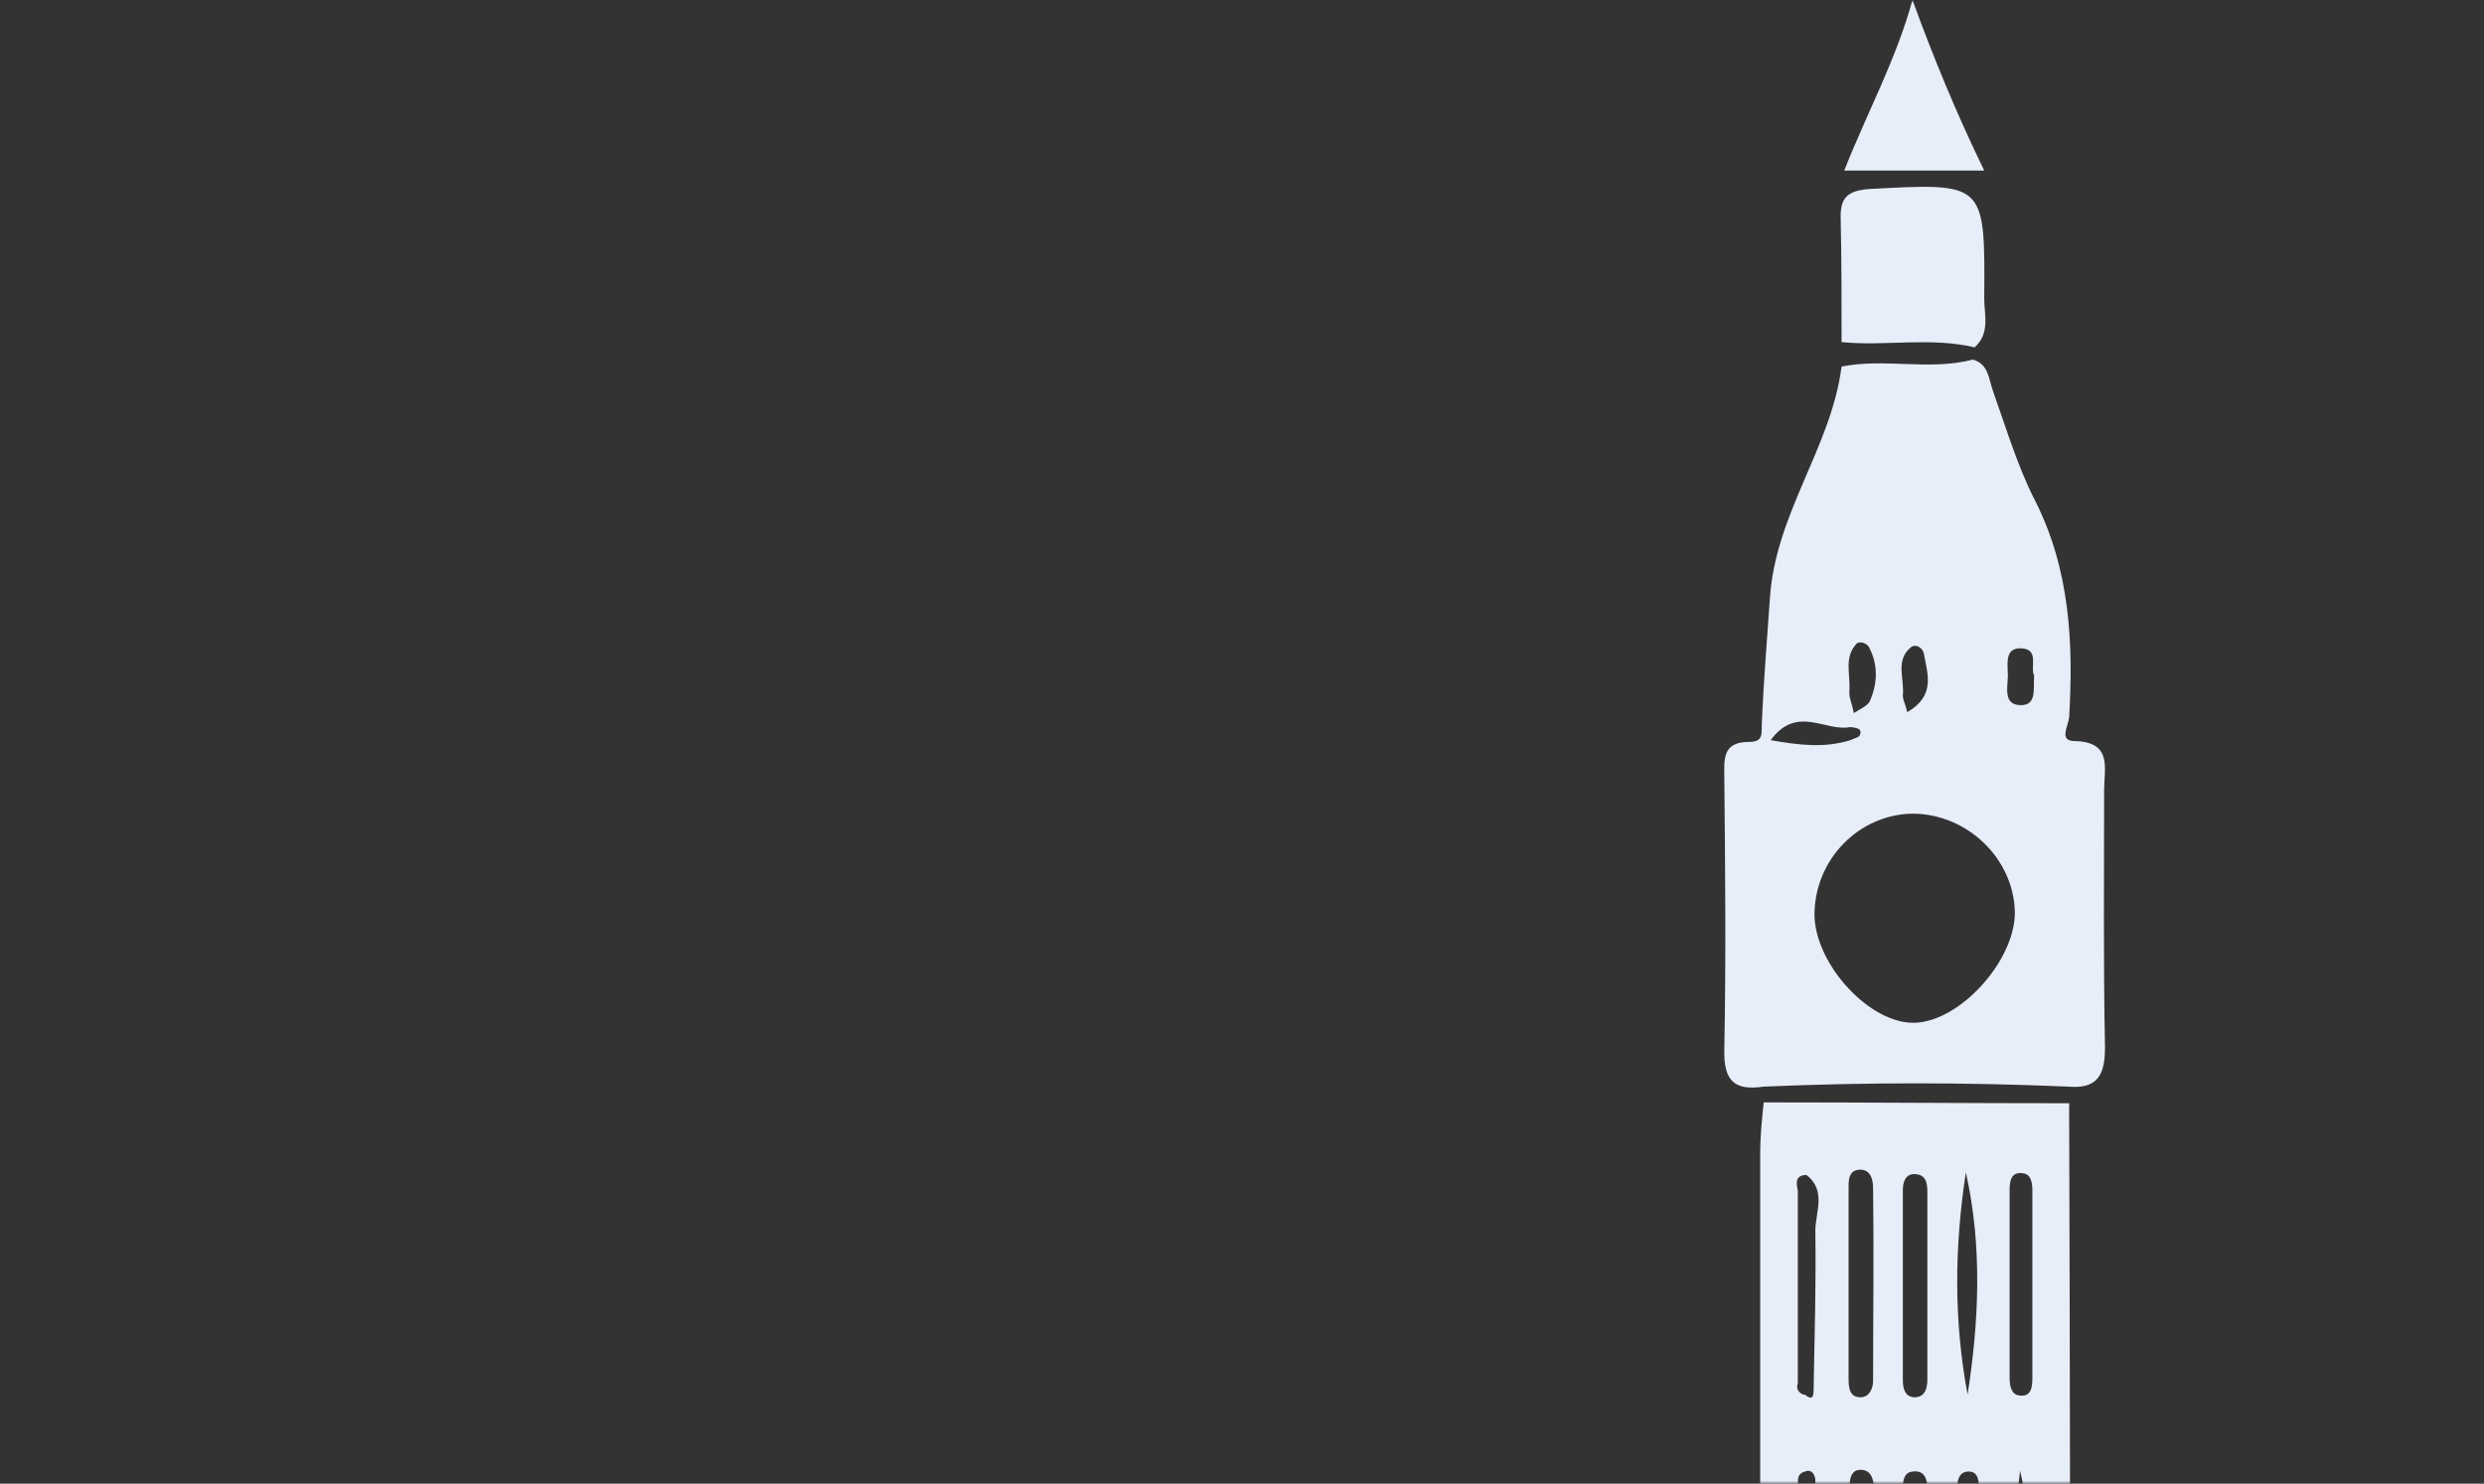 <svg width="395" height="236" viewBox="0 0 395 236" fill="none" xmlns="http://www.w3.org/2000/svg">
<rect x="0" y="0" width="395" height="236" fill="#333333" stroke="none"/>
<mask id="mask0_15_673" style="mask-type:alpha" maskUnits="userSpaceOnUse" x="0" y="0" width="395" height="236">
<rect width="395" height="236" rx="10" fill="white"/>
</mask>
<g mask="url(#mask0_15_673)">
<path d="M340.439 318.828C344.197 318.828 347.815 318.41 351.294 317.297C351.294 321.472 351.294 325.647 351.294 329.822C345.588 329.683 339.743 329.683 334.038 329.404C329.863 329.126 329.028 331.074 329.028 334.693C329.167 346.382 329.306 358.212 329.028 369.901C328.888 374.216 330.558 375.468 334.733 375.329C340.3 375.19 345.727 375.468 351.294 375.607C351.294 382.009 353.799 390.915 350.598 394.255C347.537 397.456 338.491 395.09 332.089 395.09C308.988 395.09 285.886 394.951 262.924 395.229C258.471 395.229 257.775 393.977 258.053 390.08C258.471 385.21 258.192 380.339 258.192 375.607C263.481 375.468 268.769 375.051 274.057 375.329C278.511 375.607 280.181 374.216 280.041 369.623C279.763 361.134 279.902 352.506 279.902 343.878C279.902 290.438 279.902 236.999 279.902 183.559C279.902 180.776 280.181 177.992 280.459 175.348C296.602 175.348 312.884 175.487 329.028 175.487C329.167 215.985 329.167 256.482 329.306 297.118C329.306 303.798 329.445 310.478 329.445 317.297C331.393 322.029 335.29 322.585 340.439 318.828ZM286.582 269.007L287 269.285C287.974 269.981 288.531 269.702 288.531 268.589C288.531 257.456 288.67 246.323 288.67 235.329C288.531 234.354 287.974 233.659 287 234.076C285.608 234.494 285.886 235.607 286.026 236.72C286.026 246.879 286.026 257.178 286.026 267.337C286.165 267.754 286.443 268.45 286.582 269.007ZM287 281.671C286.582 281.671 286.443 281.81 286.304 282.227C286.165 282.784 286.026 283.341 285.886 284.036C285.886 294.195 285.886 304.494 285.886 314.653C285.886 314.931 285.608 315.07 285.747 315.349C285.886 315.766 286.165 316.184 286.304 316.462C286.304 316.879 286.582 317.019 286.861 316.879C287.974 317.436 288.391 317.158 288.391 316.044C288.391 304.911 288.391 293.778 288.391 282.645C288.67 281.253 288.113 280.975 287 281.671ZM287 221.83C287.974 222.665 288.391 222.386 288.391 221.273C288.531 212.784 288.809 204.295 288.67 195.806C288.67 192.883 290.479 189.404 287.278 186.899C285.469 186.899 285.608 188.152 285.886 189.404C285.886 199.563 285.886 209.861 285.886 220.02C285.608 220.855 285.886 221.412 286.721 221.83H287ZM286.165 363.221C286.165 364.196 286.721 364.752 287.696 364.474C288.113 364.335 288.391 363.639 288.67 363.221C288.67 352.088 288.67 340.955 288.67 329.961C288.531 328.848 287.556 328.43 286.721 328.987C286.165 329.404 286.165 330.518 286.026 331.353C286.026 341.929 286.026 352.506 286.165 363.221ZM311.493 282.645C310.797 293.639 310.797 304.772 311.493 315.766C312.189 317.714 313.024 317.714 313.998 316.044C314.833 304.772 315.25 293.5 313.998 282.227C312.884 280.696 312.049 280.696 311.493 282.645ZM314.276 363.082C314.554 351.949 315.389 340.816 313.859 329.683C312.745 328.152 311.91 328.152 311.354 329.961C310.658 340.955 310.797 352.088 311.354 363.082C312.467 365.309 313.441 365.448 314.276 363.082ZM313.998 268.728C315.668 258.291 314.276 247.714 314.694 237.138C314.694 235.746 314.694 233.937 312.884 234.076C311.214 234.215 311.214 236.024 311.214 237.416C311.354 247.714 311.493 258.152 311.632 268.45C312.049 270.259 312.884 270.259 313.998 268.728ZM322.904 268.45C323.322 256.899 323.879 245.348 321.234 233.937C319.704 245.627 319.008 257.178 320.399 268.867C321.374 270.259 322.348 270.259 322.904 268.45ZM293.958 203.321C293.958 208.609 293.958 214.036 293.958 219.325C293.958 220.716 294.097 222.386 296.045 222.247C297.298 222.108 297.855 220.855 297.855 219.603C297.855 209.444 297.994 199.285 297.855 188.987C297.855 187.595 297.437 185.925 295.628 186.064C293.819 186.203 293.958 188.012 293.958 189.265C293.958 193.996 293.958 198.728 293.958 203.321ZM306.483 347.217C306.483 342.068 306.483 337.058 306.483 331.909C306.483 330.518 306.205 328.848 304.535 328.708C302.725 328.569 302.586 330.378 302.586 331.77C302.586 341.651 302.586 351.671 302.586 361.551C302.586 362.943 302.725 364.613 304.674 364.335C306.065 364.196 306.344 362.804 306.344 361.691C306.483 356.959 306.483 352.088 306.483 347.217ZM323.183 346.8C323.183 341.79 323.183 336.641 323.183 331.631C323.183 330.378 322.765 329.126 321.513 328.987C320.121 328.848 319.704 330.1 319.704 331.353C319.704 341.512 319.704 351.671 319.704 361.83C319.704 363.082 319.982 364.474 321.374 364.474C323.183 364.474 323.322 362.804 323.322 361.412C323.322 356.402 323.183 351.532 323.183 346.8ZM302.586 251.333C302.586 256.482 302.586 261.492 302.586 266.641C302.586 268.032 302.725 269.702 304.535 269.702C306.205 269.702 306.483 268.032 306.483 266.502C306.483 256.621 306.483 246.601 306.483 236.72C306.483 235.329 306.065 233.798 304.117 234.076C302.725 234.215 302.586 235.607 302.586 236.72C302.586 241.591 302.586 246.462 302.586 251.333ZM302.586 299.205C302.586 304.076 302.586 308.947 302.586 313.818C302.586 315.209 302.586 316.879 304.395 317.019C306.205 317.158 306.483 315.488 306.483 314.096C306.483 304.215 306.483 294.195 306.483 284.315C306.483 282.923 306.205 281.253 304.256 281.531C302.447 281.671 302.586 283.48 302.586 284.732C302.586 289.603 302.586 294.335 302.586 299.205ZM306.483 204.851C306.483 199.841 306.483 194.692 306.483 189.682C306.483 188.291 306.344 186.76 304.395 186.76C303.004 186.76 302.586 188.012 302.586 189.265C302.586 199.424 302.586 209.583 302.586 219.603C302.586 220.716 302.865 222.108 304.256 222.247C306.065 222.386 306.483 220.855 306.483 219.464C306.483 214.593 306.483 209.722 306.483 204.851ZM293.958 346.243C293.958 351.392 293.958 356.402 293.958 361.551C293.958 362.943 294.097 364.613 295.906 364.613C297.159 364.613 297.715 363.221 297.715 362.108C297.715 351.949 297.715 341.79 297.715 331.492C297.715 330.378 297.159 328.987 295.906 328.848C293.958 328.569 293.819 330.378 293.819 331.631C293.958 336.502 293.958 341.373 293.958 346.243ZM297.994 251.611C297.994 246.74 298.133 241.869 297.994 236.999C297.994 235.607 297.715 233.937 296.045 233.798C294.236 233.659 294.097 235.468 294.097 236.859C294.097 246.879 294.097 256.76 294.097 266.78C294.097 267.893 294.097 269.285 295.628 269.563C297.576 269.842 297.994 268.311 297.994 266.919C297.994 261.77 297.994 256.76 297.994 251.611ZM323.183 299.762C323.183 294.752 323.183 289.603 323.183 284.593C323.183 283.201 323.183 281.531 321.374 281.531C320.121 281.531 319.704 282.923 319.704 284.176C319.704 294.335 319.704 304.494 319.704 314.514C319.704 315.766 320.26 317.019 321.513 316.879C322.904 316.879 323.183 315.488 323.183 314.235C323.183 309.365 323.183 304.633 323.183 299.762ZM323.183 203.877C323.183 199.006 323.183 194.136 323.183 189.404C323.183 188.291 323.044 186.76 321.652 186.621C319.704 186.342 319.564 188.012 319.564 189.404C319.564 199.285 319.564 209.165 319.564 219.185C319.564 220.438 319.843 221.83 321.095 221.969C323.044 222.247 323.183 220.577 323.183 219.185C323.183 214.036 323.183 209.026 323.183 203.877ZM312.884 221.83C314.694 210.14 315.25 198.311 312.606 186.482C310.797 198.311 310.658 210 312.884 221.83ZM297.576 318.689C297.576 305.885 297.576 294.752 297.576 283.619C297.576 282.923 296.741 281.671 296.045 281.671C294.515 281.392 294.236 282.784 294.236 283.897C294.236 294.613 294.375 305.19 294.515 315.905C294.515 316.184 295.35 316.601 297.576 318.689Z" fill="#E7EEF9"/>
<path d="M313.719 57.197C316.224 57.893 316.224 60.259 316.92 62.207C319.008 68.052 320.817 74.175 323.6 79.603C329.167 90.597 329.723 102.287 329.028 114.116C328.888 115.507 327.358 117.873 329.863 117.873C335.986 118.012 334.594 122.187 334.594 125.666C334.594 139.304 334.455 152.943 334.733 166.581C334.733 170.895 333.62 173.261 328.888 172.843C312.745 172.147 296.602 172.147 280.459 172.843C275.727 173.539 274.057 171.869 274.197 166.859C274.475 152.525 274.336 138.052 274.197 123.718C274.197 120.935 273.779 118.012 278.093 118.012C280.598 118.012 280.041 116.621 280.181 114.533C280.459 108.131 281.016 101.452 281.433 95.328C282.268 81.69 291.175 71.253 292.845 58.31C299.664 56.919 306.9 59.006 313.719 57.197ZM294.236 115.646C290.34 116.481 285.747 112.028 281.572 117.734C286.304 118.569 290.201 118.986 294.236 117.734C294.793 117.456 295.628 117.316 295.767 116.899C296.185 115.786 295.071 115.786 294.236 115.646ZM288.531 145.567C288.67 153.499 297.437 162.963 304.535 162.684C311.771 162.406 320.399 152.804 320.399 145.149C320.26 136.521 312.745 129.424 304.117 129.424C295.489 129.563 288.531 136.799 288.531 145.567ZM294.793 113.42C295.906 112.724 296.88 112.306 297.298 111.611C298.55 108.827 298.69 105.905 297.298 103.121C296.88 102.147 295.489 101.869 295.071 102.565C293.262 104.652 294.236 107.296 294.097 109.801C293.958 110.915 294.515 111.889 294.793 113.42ZM323.461 107.436C322.765 106.183 324.435 103.121 321.234 103.121C318.729 103.121 319.286 105.766 319.286 107.436C319.286 109.245 318.451 112.167 321.374 112.167C323.879 112.167 323.322 109.662 323.461 107.436ZM303.282 113.281C307.875 110.636 306.483 107.157 305.926 103.956C305.787 103.121 304.674 102.287 303.839 102.982C301.334 105.07 302.865 107.992 302.586 110.636C302.586 111.332 303.004 112.028 303.282 113.281Z" fill="#E7EEF9"/>
<path d="M292.845 54.414C292.845 48.012 292.845 41.471 292.706 35.07C292.566 31.591 293.541 30.338 297.298 30.06C315.668 29.086 315.668 28.946 315.529 47.455C315.529 50.099 316.503 53.022 313.998 55.249C306.9 53.579 299.803 55.109 292.845 54.414Z" fill="#E7EEF9"/>
<path d="M293.262 27.137C296.88 17.952 301.473 9.602 304.117 0C307.457 9.185 311.075 17.952 315.528 27.137C307.735 27.137 300.777 27.137 293.262 27.137Z" fill="#E7EEF9"/>
</g>
</svg>
